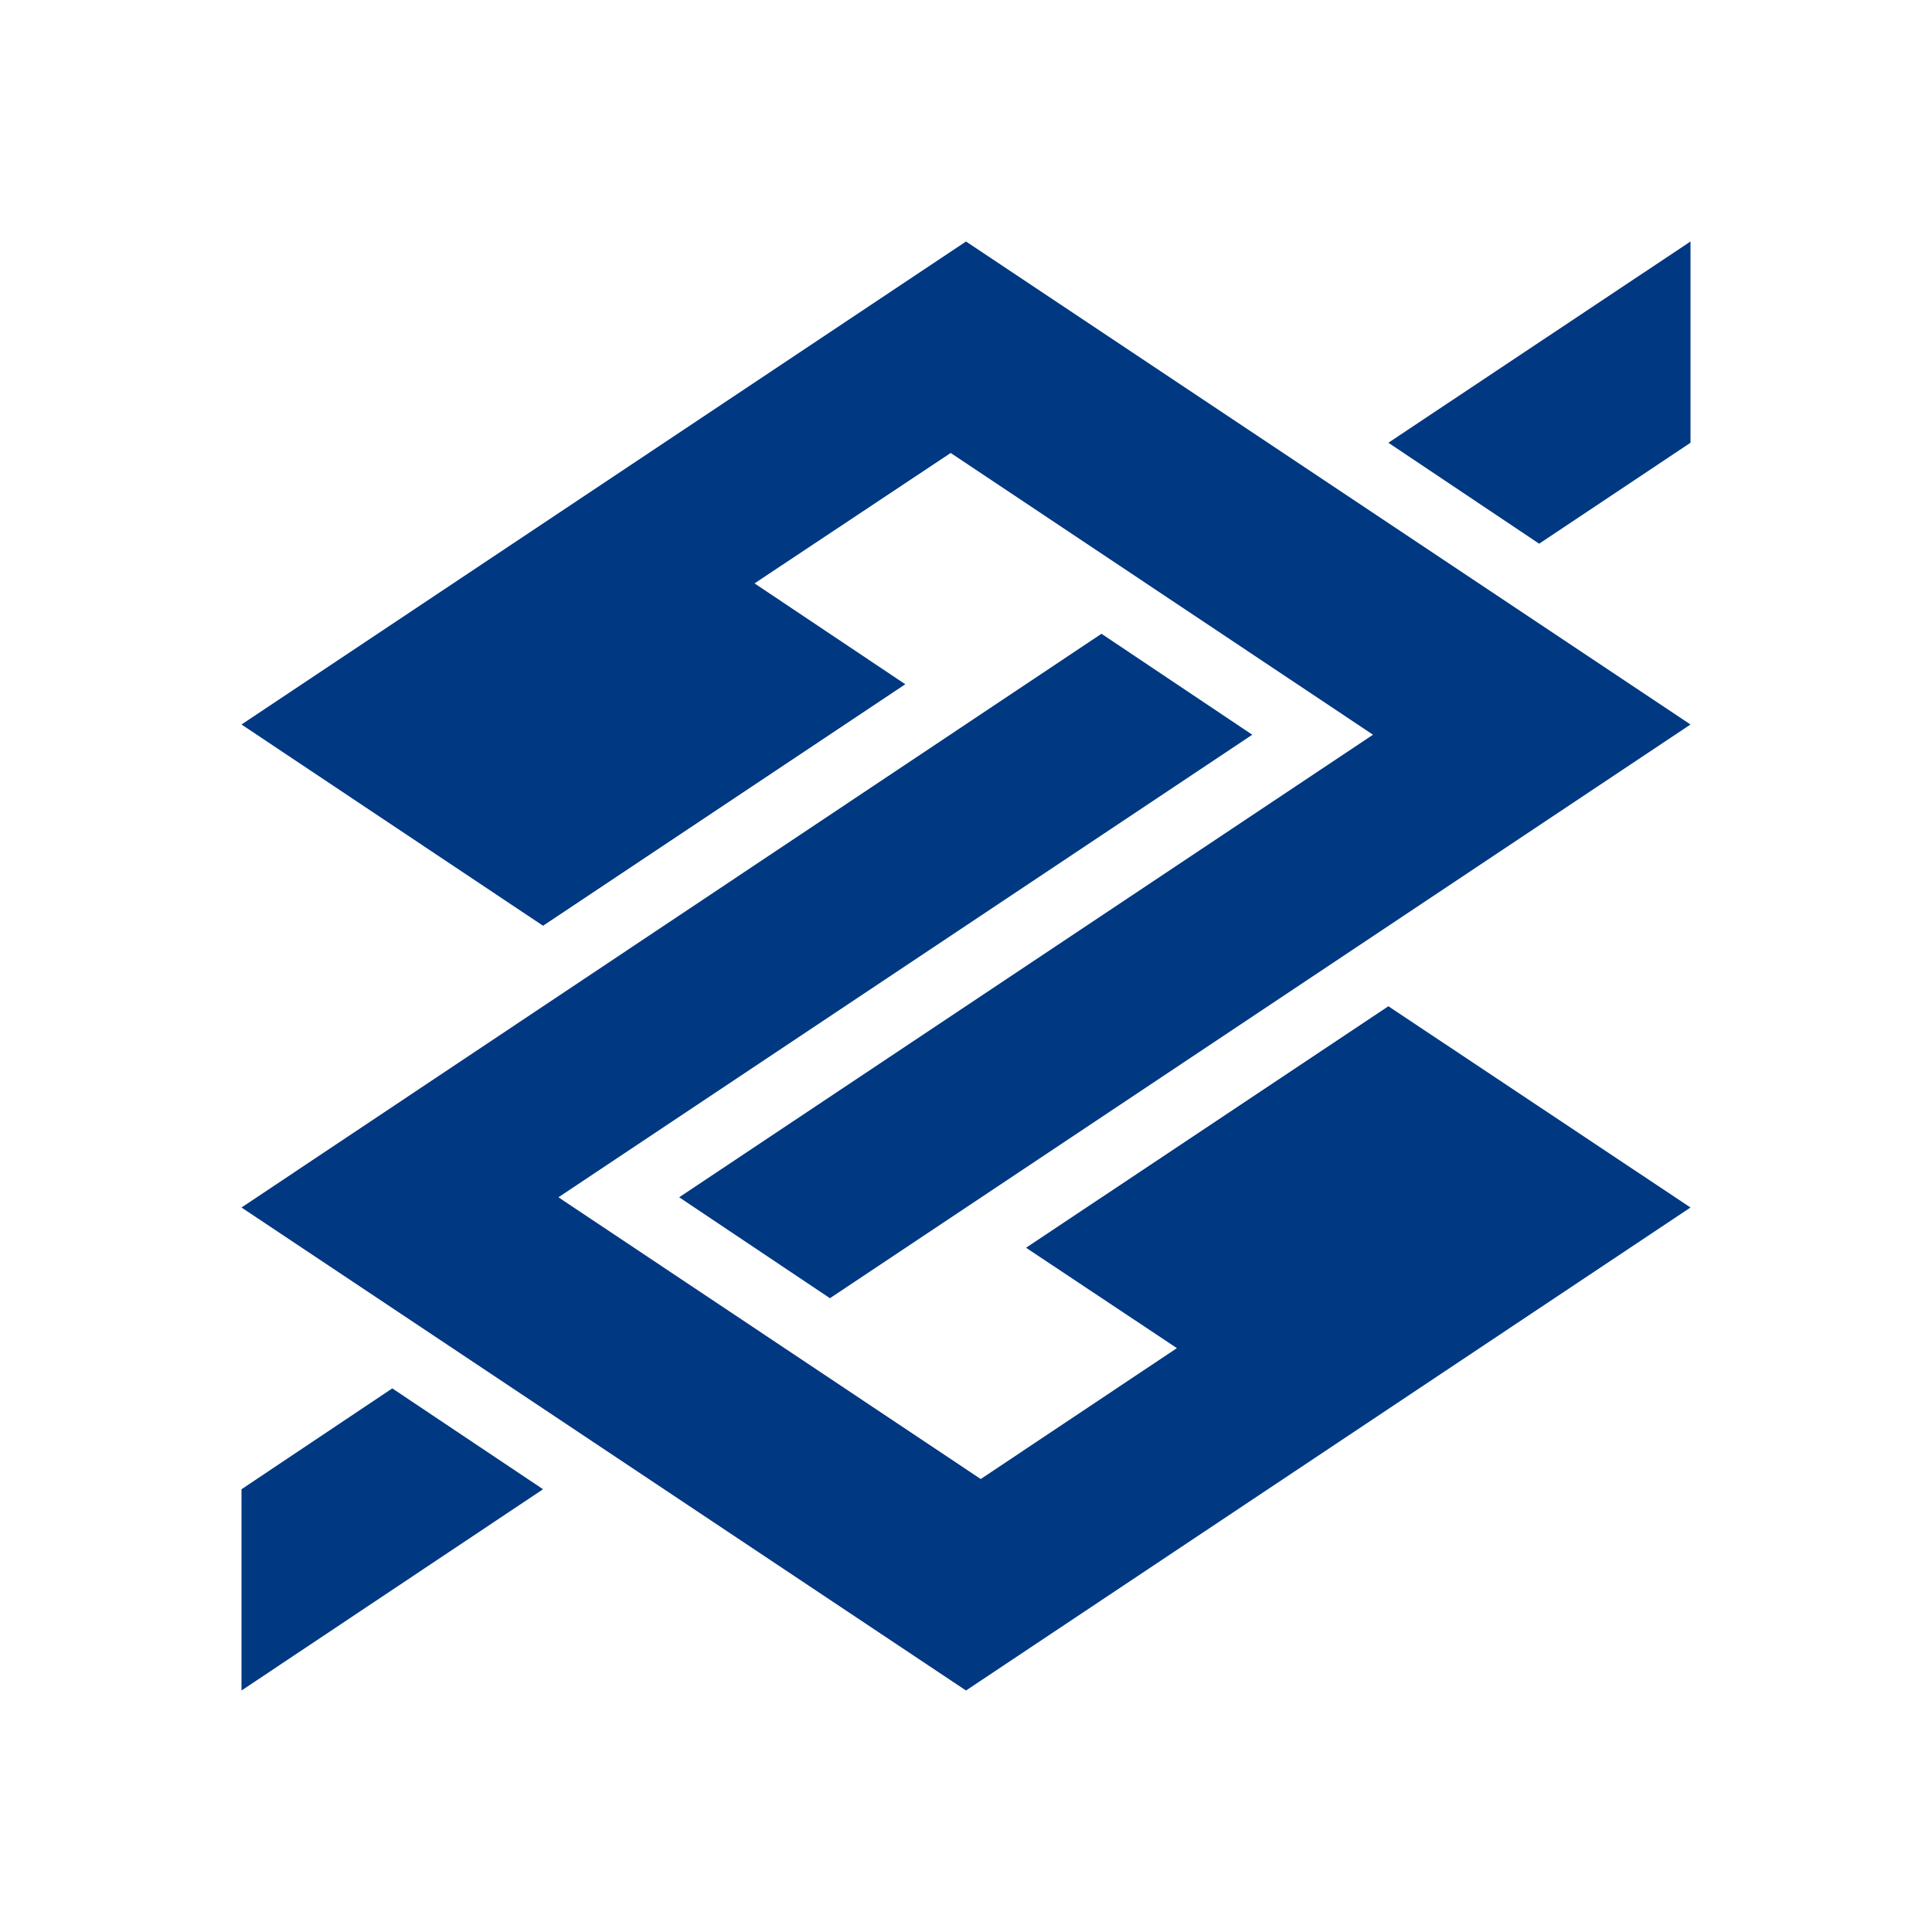 <svg width="24" height="24" viewBox="0 0 24 24" fill="none" xmlns="http://www.w3.org/2000/svg">
    <path d="M0 0H24V24H0V0Z"/>
    <path d="M3 9L6.746 11.5L11.246 8.5L9.373 7.247L11.81 5.627L17.056 9.127L8.437 14.873L10.31 16.127L21 9L12 3L3 9ZM21 15L17.247 12.5L12.746 15.5L14.62 16.747L12.183 18.373L6.937 14.873L15.556 9.127L13.683 7.873L3 15L12 21L21 15ZM21 5.5L19.12 6.754L17.247 5.5L21 3V5.5ZM3 18.5L4.873 17.247L6.746 18.5L3 21V18.5Z" fill="#003882"/>
</svg>